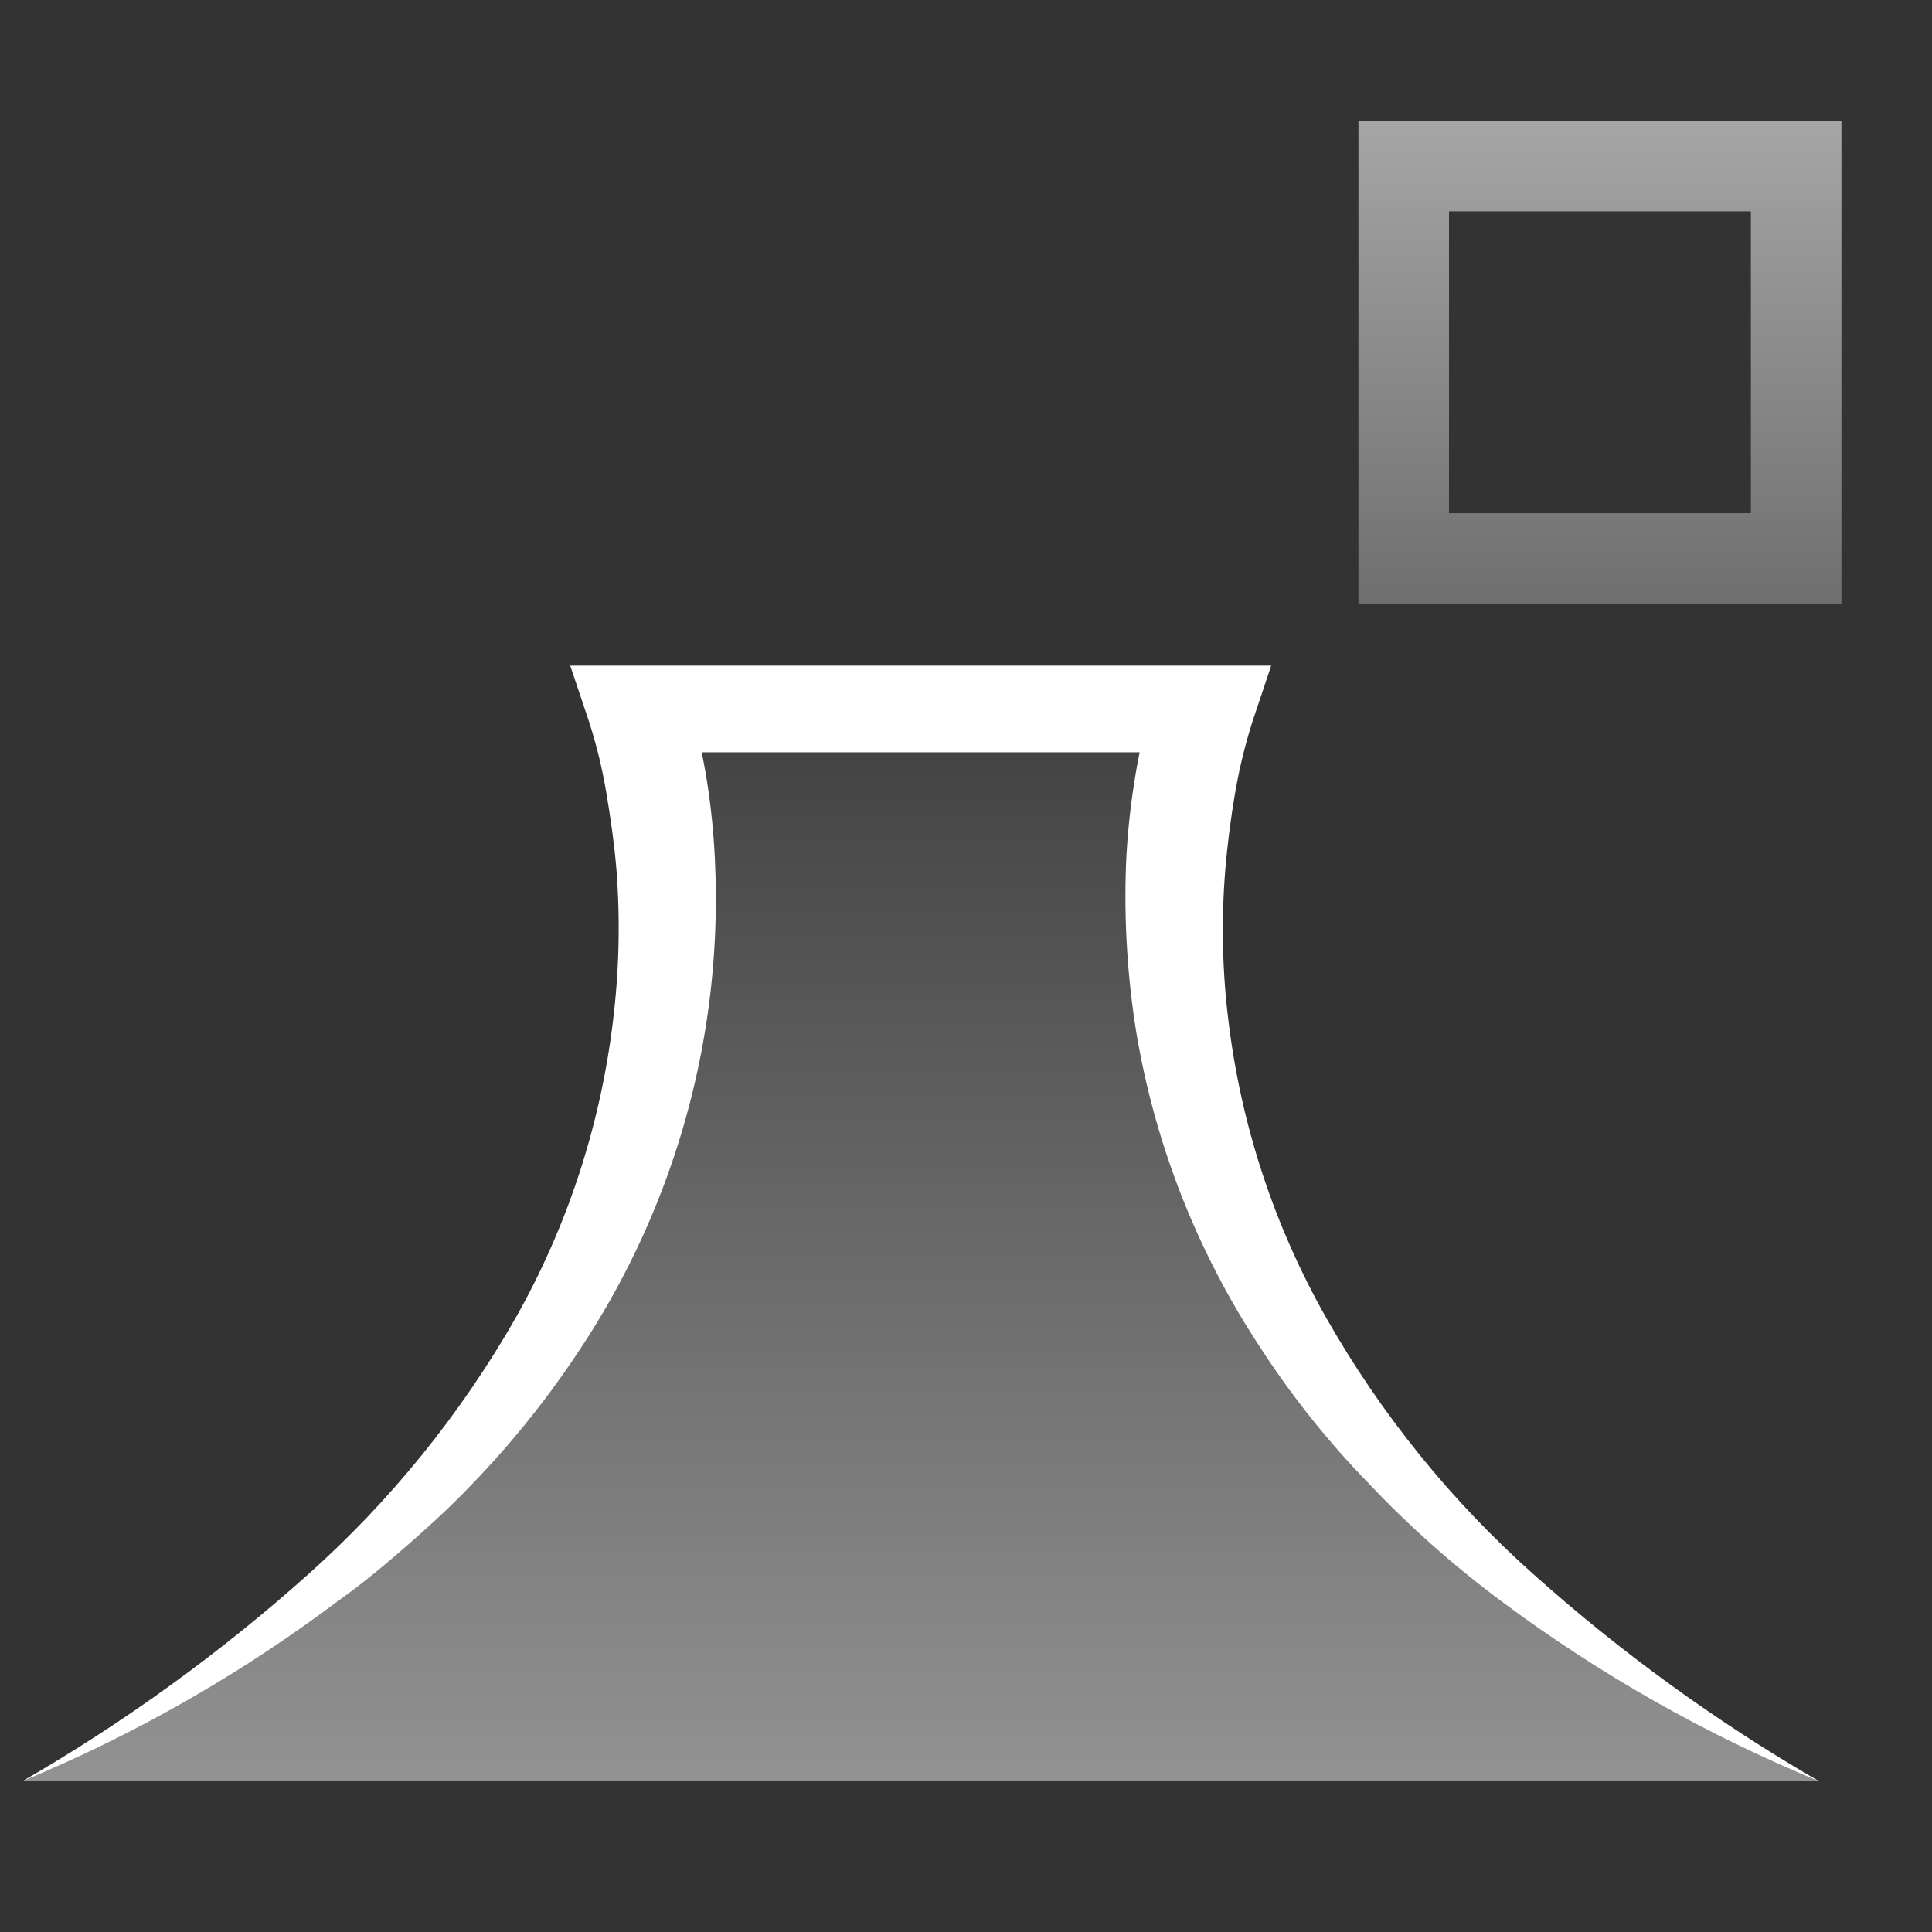 <svg width="64" height="64" viewBox="0 0 64 64" fill="none" xmlns="http://www.w3.org/2000/svg">
<rect x="0" y="0" width="64" height="64" fill="#333333" stroke="none"/>
<path opacity="0.5" d="M60.25 59H0.75C28.85 45 21.13 23.48 21.13 23.48H39.87C39.87 23.48 32.15 45 60.25 59Z" fill="url(#paint0_linear_9609_25350)"/>
<path d="M0.75 59C4.126 57.05 7.293 54.758 10.2 52.16C12.937 49.717 15.26 46.846 17.08 43.66C18.786 40.64 19.88 37.313 20.3 33.87C20.51 32.188 20.55 30.49 20.42 28.8C20.35 27.96 20.23 27.12 20.09 26.29C19.957 25.48 19.763 24.681 19.51 23.9L18.89 22.05H21.13H30.5H39.87H42.11L41.49 23.9C41.242 24.682 41.048 25.481 40.91 26.29C40.77 27.12 40.66 27.96 40.59 28.8C40.452 30.489 40.488 32.188 40.7 33.87C41.123 37.311 42.221 40.634 43.93 43.65C45.744 46.843 48.068 49.718 50.81 52.16C53.715 54.757 56.878 57.049 60.25 59C56.519 57.466 52.995 55.471 49.76 53.06C48.175 51.885 46.696 50.573 45.34 49.14C43.99 47.753 42.781 46.236 41.73 44.61C39.655 41.46 38.262 37.91 37.64 34.19C37.347 32.362 37.233 30.51 37.3 28.66C37.339 27.729 37.432 26.8 37.58 25.88C37.727 24.924 37.947 23.982 38.24 23.06L39.87 24.92H30.5H21.13L22.76 23.06C23.048 23.983 23.268 24.925 23.42 25.88C23.564 26.801 23.655 27.729 23.69 28.66C23.767 30.51 23.653 32.363 23.35 34.19C22.733 37.91 21.343 41.46 19.27 44.61C18.213 46.231 17.004 47.748 15.66 49.14C14.99 49.85 14.26 50.52 13.55 51.14C12.84 51.76 12.05 52.43 11.23 53.01C8.003 55.44 4.482 57.453 0.75 59V59Z" fill="white"/>
<path d="M58 7V17H48V7H58ZM61 4H45V20H61V4Z" fill="url(#paint1_linear_9609_25350)" fill-opacity="0.6"/>
<defs>
<linearGradient id="paint0_linear_9609_25350" x1="30.5" y1="59" x2="30.5" y2="23.48" gradientUnits="userSpaceOnUse">
<stop stop-color="#F2F2F2"/>
<stop offset="1" stop-color="#4F4F4F"/>
</linearGradient>
<linearGradient id="paint1_linear_9609_25350" x1="53" y1="20" x2="53" y2="4" gradientUnits="userSpaceOnUse">
<stop stop-color="#989898"/>
<stop offset="1" stop-color="#F2F2F2"/>
</linearGradient>
</defs>
</svg>
